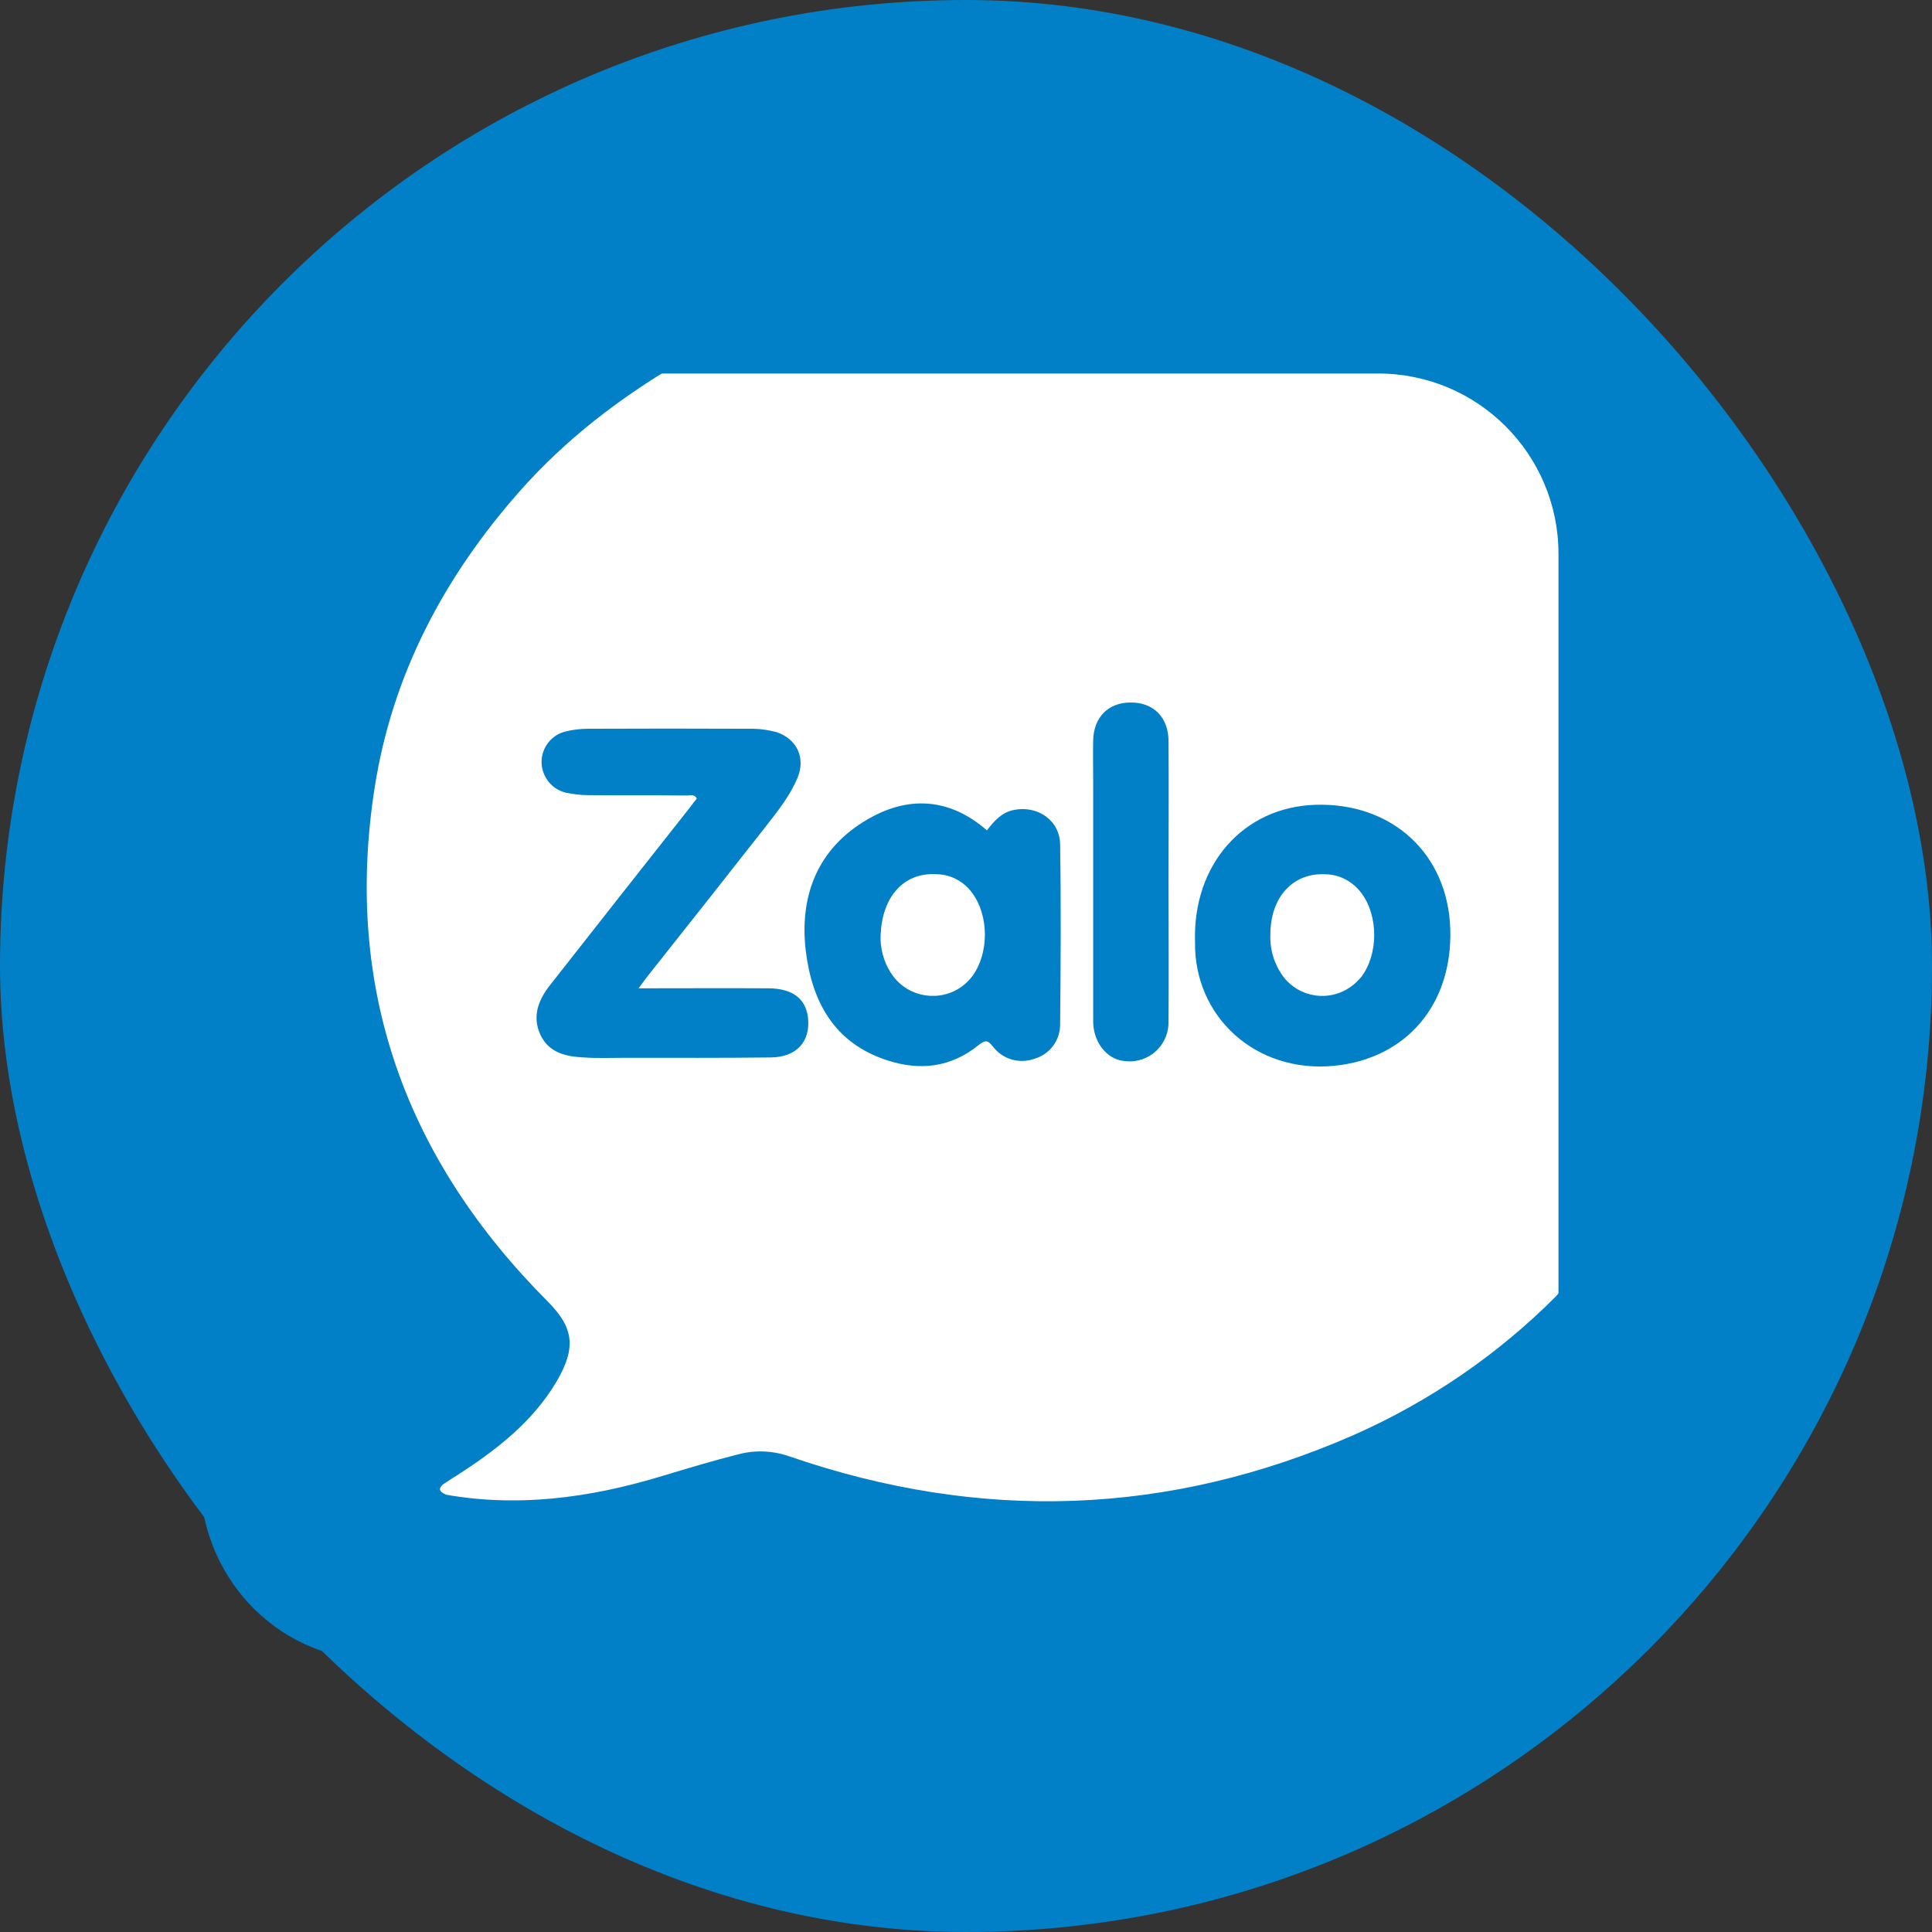 <svg width="150" height="150" viewBox="0 0 150 150" fill="none" xmlns="http://www.w3.org/2000/svg">
<rect x="0" y="0" width="150" height="150" fill="#333333" stroke="none"/>
<g clip-path="url(#clip0_24_24)">
<rect width="150" height="150" rx="75" fill="#0180C7"/>
<path d="M27 29H107C114.732 29 121 35.268 121 43V117H27V29Z" fill="white"/>
<path d="M47.936 128.908C41.568 128.908 35.182 129.121 28.814 128.88C21.287 128.583 15.531 122.271 15.531 114.735C15.531 90.413 15.578 66.1 15.531 41.76C15.531 33.436 22.038 27.634 29.518 27.421C37.351 27.207 45.211 27.374 53.071 27.374C53.21 27.374 53.395 27.3 53.469 27.541C53.423 27.958 53.006 28.005 52.747 28.171C48.131 30.878 43.913 34.113 40.363 38.126C34.514 44.745 30.454 52.345 29.083 61.188C26.654 76.788 31.53 90.033 42.56 101.082C44.516 103.065 44.775 104.604 43.209 107.264C41.318 110.462 38.454 112.631 35.395 114.605C35.07 114.791 34.746 115.023 34.412 115.236C33.921 115.653 34.227 115.866 34.644 116.051C34.737 116.265 34.857 116.45 34.996 116.635C37.675 119.017 40.215 121.557 42.856 123.976C44.089 125.117 45.331 126.303 46.518 127.499C47.009 127.934 47.825 128.073 47.936 128.908Z" fill="#0180C7"/>
<path d="M47.339 128.833C47.218 128.018 46.403 127.879 45.921 127.387C44.734 126.173 43.492 125.005 42.26 123.865C39.627 121.437 37.087 118.897 34.399 116.524C34.26 116.339 34.14 116.153 34.047 115.94C39.989 117.108 45.8 116.311 51.51 114.568C53.447 113.984 55.385 113.4 57.34 112.909C58.666 112.557 60.065 112.631 61.354 113.095C76.138 118.174 90.728 117.711 105.095 111.417C110.943 108.831 116.282 105.188 120.806 100.646C121.037 100.414 121.204 100.062 121.621 100.044C121.834 100.368 121.714 100.72 121.714 101.073V114.707C121.76 122.493 115.513 128.833 107.727 128.908H107.606C99.218 128.954 90.82 128.908 82.422 128.908H48.739C48.275 128.861 47.812 128.833 47.339 128.833Z" fill="#0180C7"/>
<path d="M49.579 76.732C53.101 76.732 56.41 76.713 59.7 76.732C61.545 76.76 62.546 77.529 62.731 78.994C62.945 80.838 61.869 82.071 59.867 82.099C56.086 82.145 52.332 82.127 48.559 82.127C47.465 82.127 46.39 82.173 45.296 82.099C43.943 82.025 42.618 81.746 41.959 80.347C41.311 78.947 41.774 77.687 42.655 76.547C46.242 71.977 49.857 67.379 53.472 62.81C53.685 62.532 53.889 62.254 54.102 61.994C53.87 61.596 53.546 61.781 53.258 61.762C50.737 61.735 48.198 61.762 45.676 61.735C45.092 61.735 44.508 61.66 43.952 61.549C42.627 61.243 41.811 59.918 42.108 58.611C42.321 57.721 43.016 56.998 43.906 56.794C44.462 56.655 45.046 56.581 45.63 56.581C49.783 56.562 53.954 56.562 58.106 56.581C58.848 56.562 59.571 56.655 60.294 56.841C61.879 57.378 62.555 58.843 61.925 60.381C61.369 61.707 60.479 62.856 59.589 63.996C56.531 67.889 53.481 71.764 50.422 75.61C50.181 75.916 49.949 76.222 49.579 76.732Z" fill="#0180C7"/>
<path d="M76.626 64.469C77.182 63.746 77.766 63.069 78.721 62.884C80.565 62.513 82.289 63.7 82.308 65.563C82.382 70.225 82.354 74.887 82.308 79.55C82.308 80.764 81.52 81.83 80.371 82.182C79.203 82.627 77.877 82.275 77.108 81.274C76.709 80.783 76.552 80.69 75.986 81.135C73.864 82.859 71.463 83.165 68.877 82.321C64.724 80.968 63.028 77.724 62.555 73.784C62.064 69.521 63.492 65.878 67.31 63.644C70.49 61.762 73.706 61.929 76.626 64.469ZM68.367 72.978C68.413 74.007 68.738 74.98 69.35 75.796C70.61 77.474 73.011 77.826 74.716 76.565C74.994 76.352 75.254 76.102 75.486 75.796C76.793 74.025 76.793 71.106 75.486 69.335C74.828 68.427 73.808 67.889 72.714 67.871C70.137 67.713 68.349 69.688 68.367 72.978ZM92.782 73.117C92.596 67.129 96.536 62.652 102.134 62.485C108.076 62.3 112.414 66.286 112.599 72.116C112.784 78.011 109.169 82.192 103.599 82.748C97.509 83.35 92.689 78.947 92.782 73.117ZM98.631 72.561C98.584 73.729 98.936 74.869 99.632 75.824C100.911 77.501 103.311 77.826 104.998 76.519C105.258 76.333 105.462 76.102 105.675 75.87C107.028 74.1 107.028 71.115 105.703 69.344C105.045 68.455 104.025 67.899 102.931 67.88C100.401 67.732 98.631 69.641 98.631 72.561ZM90.724 68.483C90.724 72.097 90.752 75.712 90.724 79.327C90.752 80.987 89.445 82.358 87.786 82.405C87.508 82.405 87.202 82.377 86.924 82.312C85.756 82.006 84.875 80.773 84.875 79.299V60.761C84.875 59.668 84.847 58.592 84.875 57.499C84.903 55.7 86.043 54.542 87.767 54.542C89.538 54.523 90.724 55.682 90.724 57.545C90.752 61.178 90.724 64.84 90.724 68.483Z" fill="#0180C7"/>
</g>
<defs>
<clipPath id="clip0_24_24">
<rect width="150" height="150" fill="white"/>
</clipPath>
</defs>
</svg>
